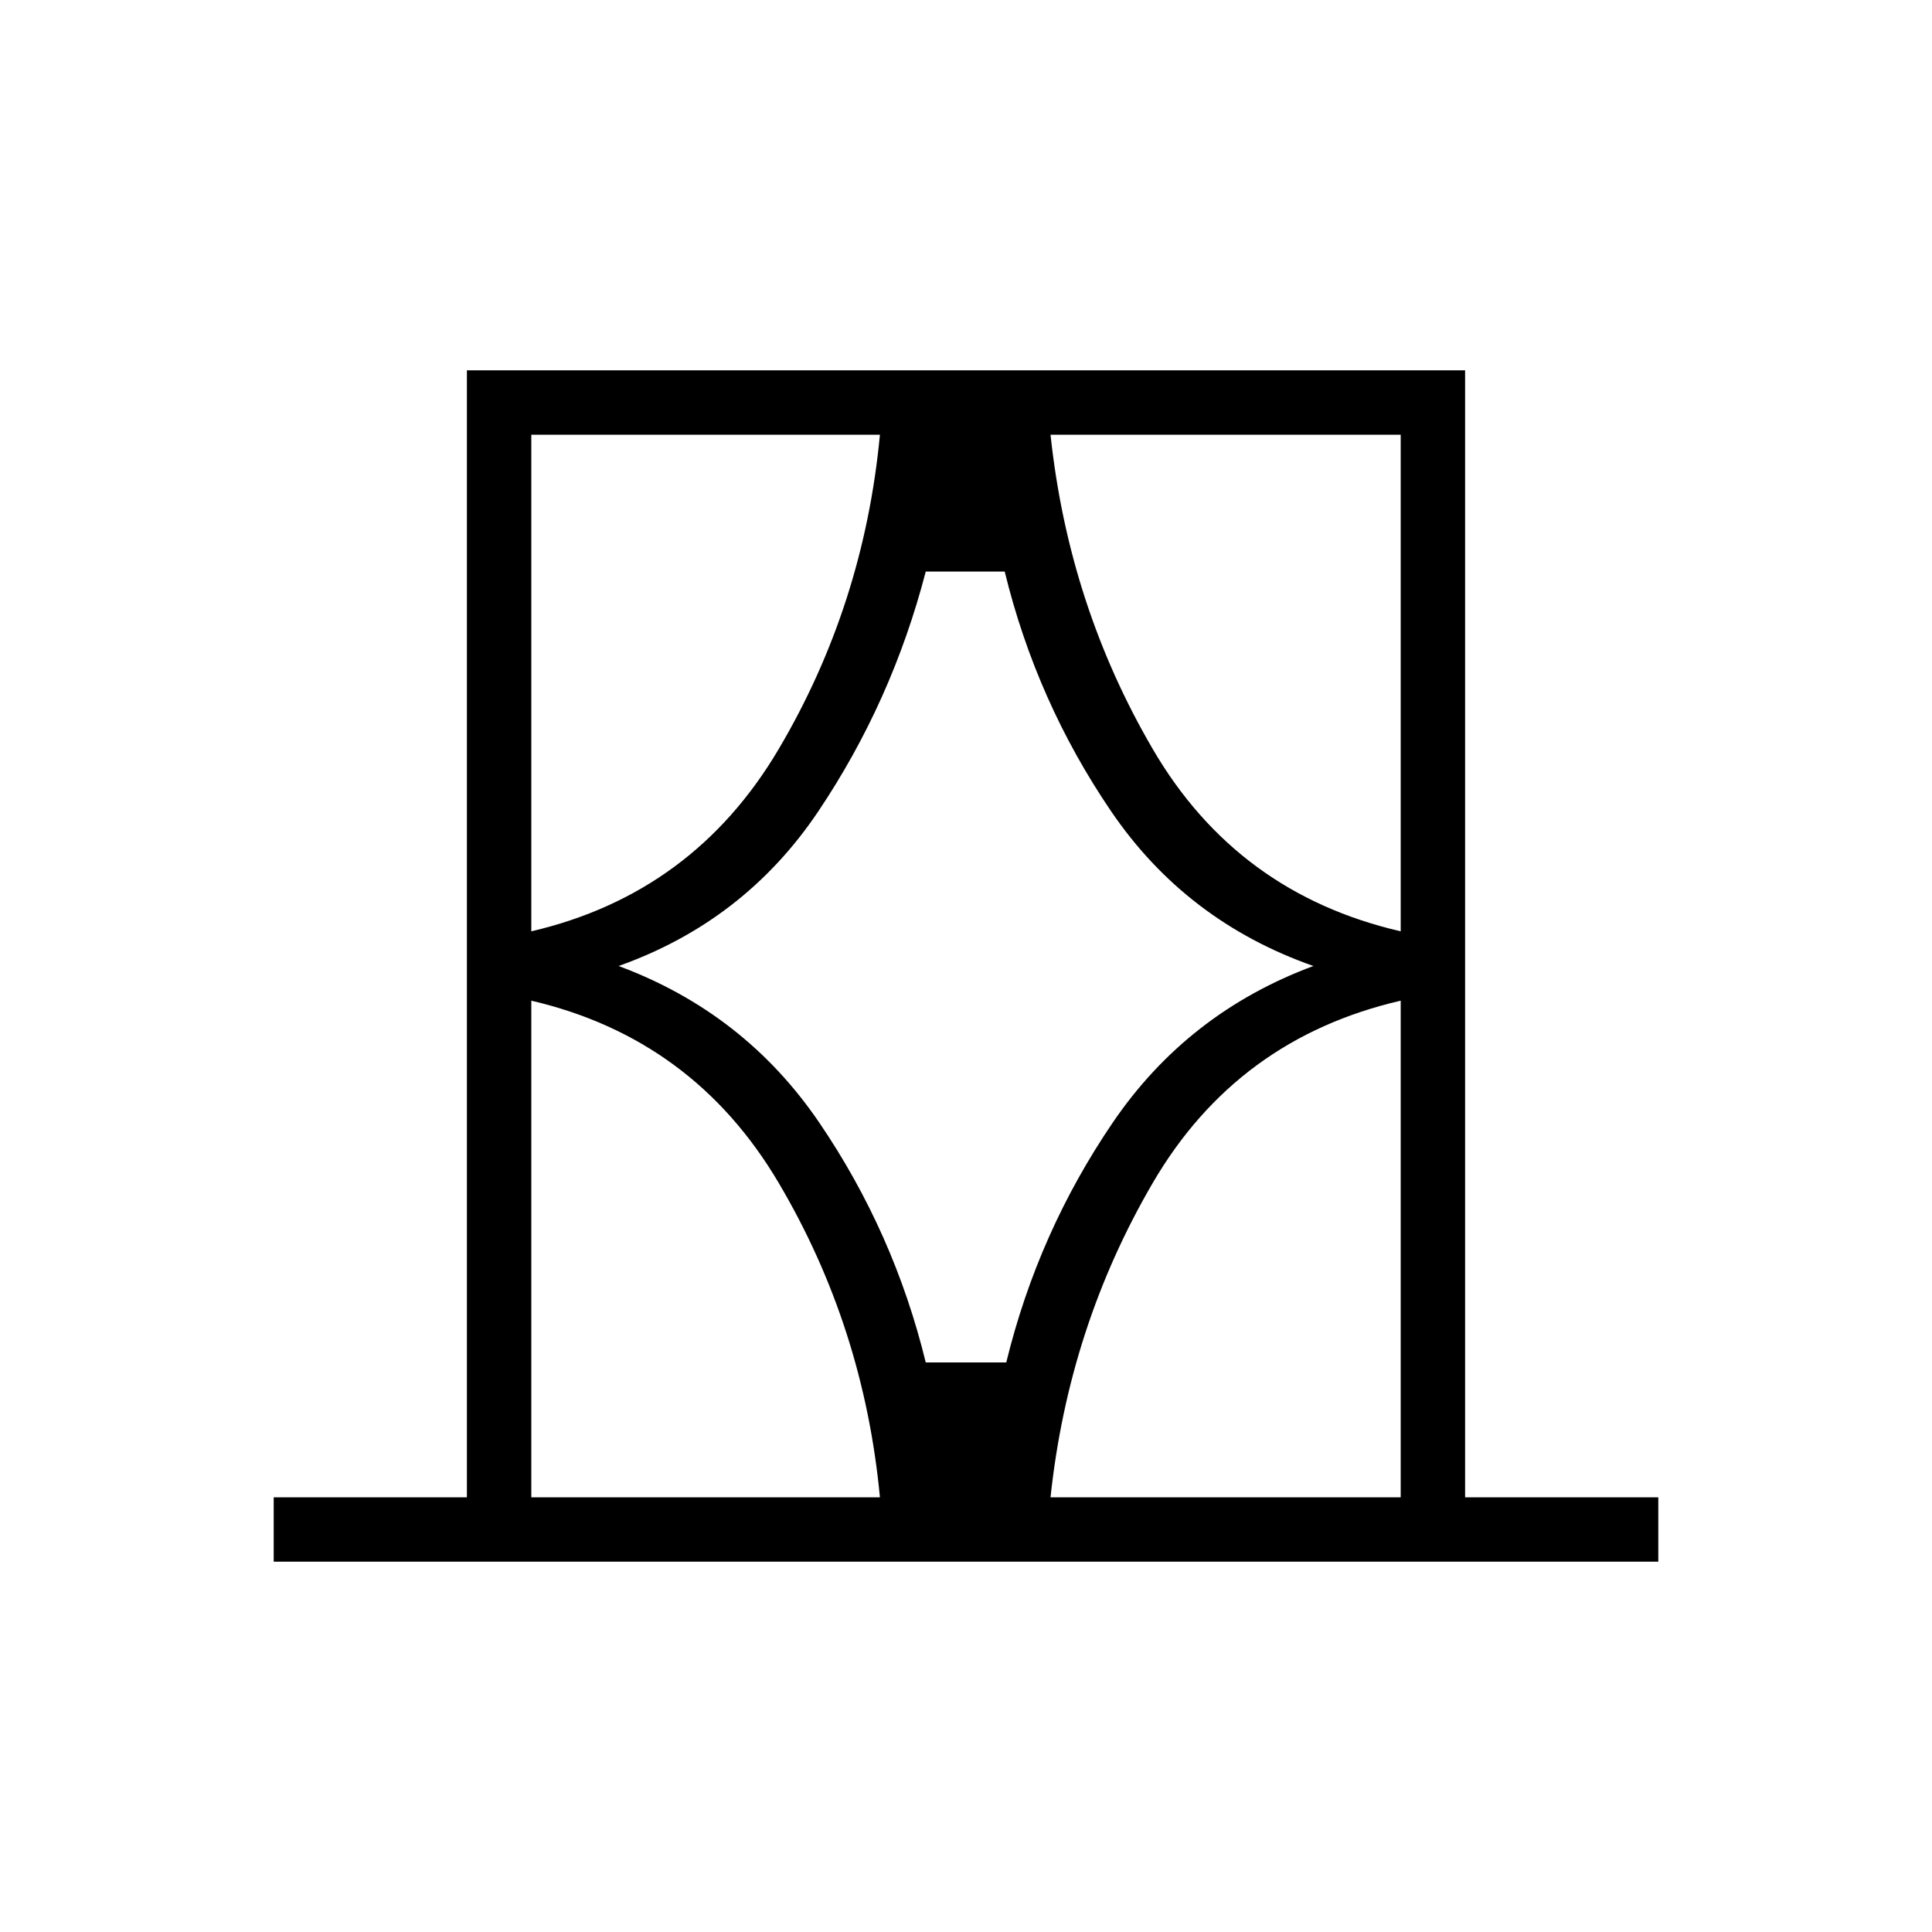 <svg xmlns="http://www.w3.org/2000/svg" height="20" viewBox="0 -960 960 960" width="20"><path d="M136-184v-32h96v-560h496v560h96v32H136Zm128-32h173.23q-8-84.69-50.38-156.35Q344.46-444 264-462.77V-216Zm0-528v246.77q80.46-18.77 122.85-90.42 42.38-71.66 50.38-156.35H264Zm43.38 264q62.54 23.23 99.7 77.81Q444.23-347.62 460-283h40q15.77-64.62 52.92-119.19 37.16-54.58 99.7-77.81-63.31-22.23-100.47-76.81Q515-611.38 499.23-676H460q-16.77 64.62-53.42 119.19-36.66 54.58-99.2 76.81ZM696-744H522q9 84.69 50.88 156.35Q614.77-516 696-497.23V-744Zm0 528v-246.77Q614.77-444 572.88-372.35 531-300.69 522-216h174ZM264-744V-497.23-744Zm432 0v246.77V-744Zm0 528V-462.77-216Zm-432 0v-246.77V-216Z"/></svg>